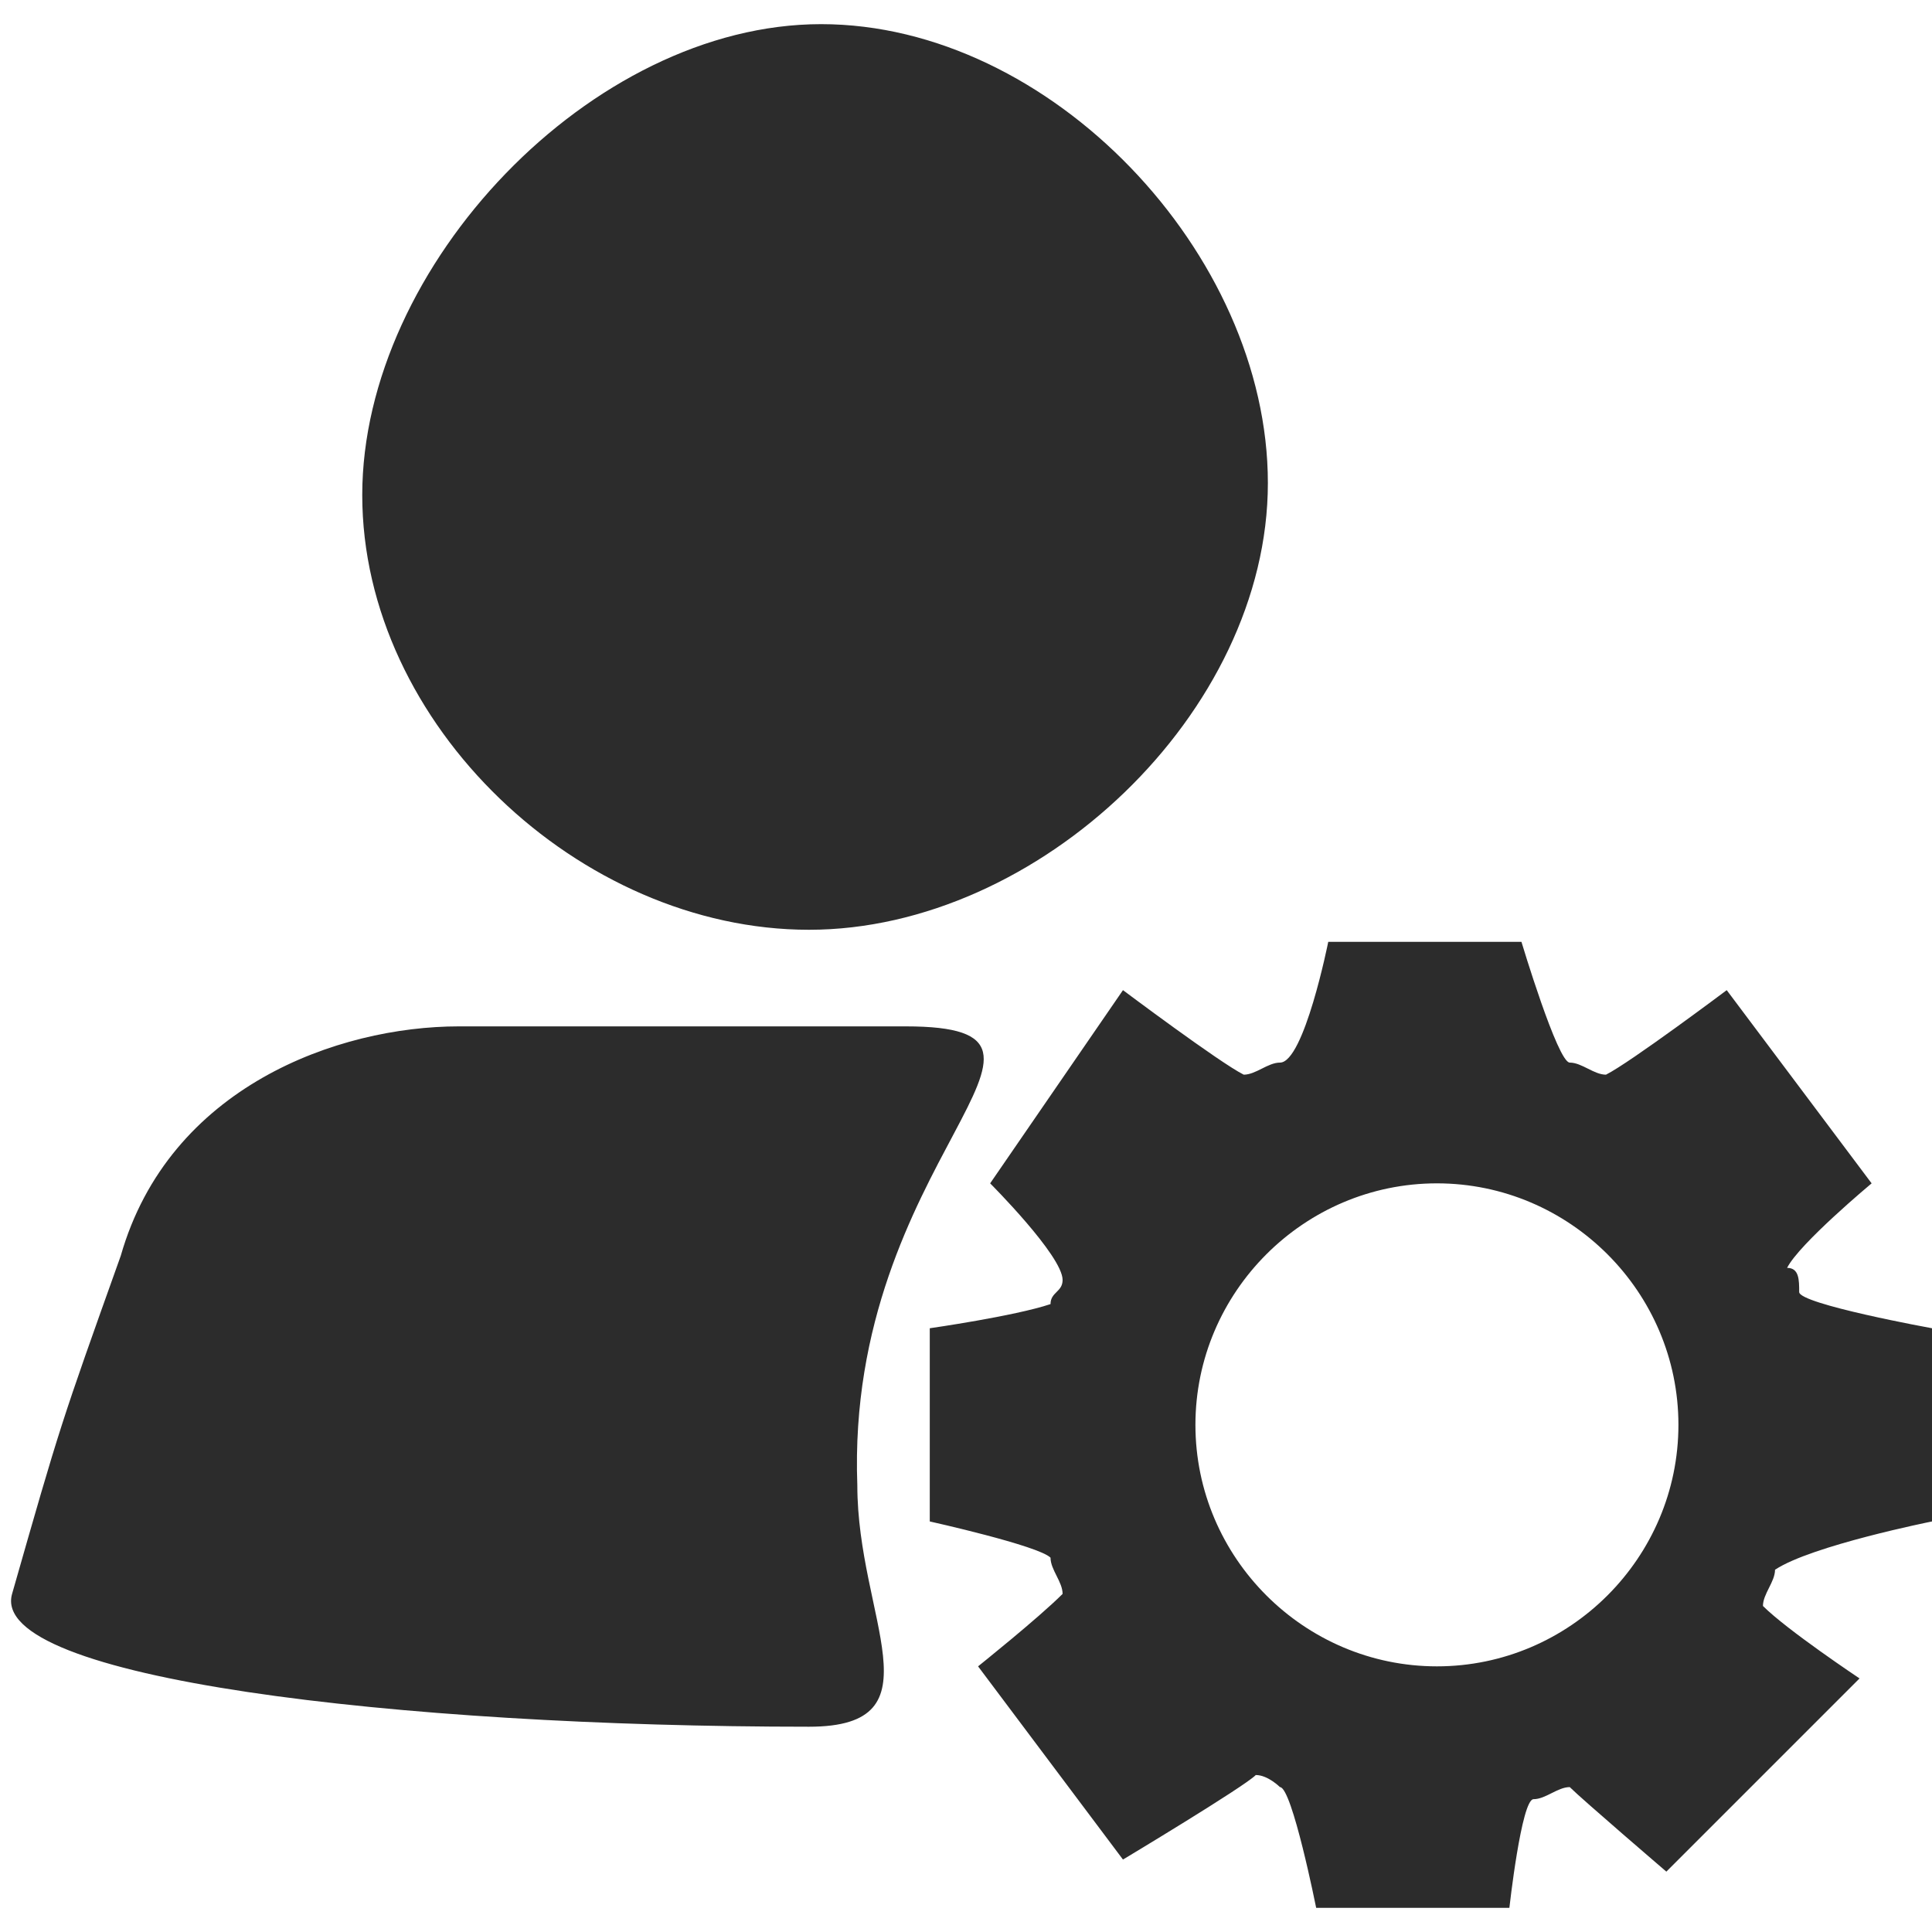 <?xml version="1.0" standalone="no"?><!DOCTYPE svg PUBLIC "-//W3C//DTD SVG 1.1//EN" "http://www.w3.org/Graphics/SVG/1.1/DTD/svg11.dtd"><svg t="1645516645222" class="icon" viewBox="0 0 1024 1024" version="1.1" xmlns="http://www.w3.org/2000/svg" p-id="2742" xmlns:xlink="http://www.w3.org/1999/xlink" width="128" height="128"><defs><style type="text/css"></style></defs><path d="M1024 806.4V704s-70.4-12.8-70.4-19.2c0-6.4 0-12.8-6.4-12.8 6.4-12.8 44.8-44.8 44.8-44.8l-76.8-102.4s-51.2 38.4-64 44.8c-6.4 0-12.8-6.4-19.2-6.4-6.4 0-25.6-64-25.6-64H704s-12.8 64-25.6 64c-6.4 0-12.8 6.4-19.2 6.4-12.8-6.4-64-44.8-64-44.8L524.8 627.2s38.4 38.4 38.4 51.2c0 6.4-6.4 6.4-6.4 12.8-19.2 6.4-64 12.8-64 12.8v102.4s57.6 12.8 64 19.2c0 6.4 6.4 12.8 6.4 19.2-12.8 12.8-44.8 38.4-44.8 38.4l76.8 102.4s64-38.4 70.4-44.8c6.4 0 12.8 6.4 12.8 6.4 6.4 0 19.2 64 19.2 64h102.4s6.4-57.6 12.8-57.6 12.8-6.4 19.2-6.4c6.4 6.4 51.2 44.8 51.2 44.8l102.4-102.4s-38.4-25.6-51.2-38.4c0-6.4 6.4-12.8 6.4-19.2 19.2-12.8 83.2-25.6 83.2-25.6z m-262.4 76.8c-70.4 0-128-57.6-128-128s57.6-128 128-128 128 57.6 128 128-57.6 128-128 128zM428.8 492.8c121.6 0 243.2-115.2 243.2-236.8C672 134.4 556.8 12.8 435.2 12.8 313.6 12.8 192 140.8 192 262.4s115.2 230.4 236.8 230.4z m51.2 51.2H243.2c-64 0-153.6 32-179.2 121.6-32 89.6-32 89.6-57.6 179.2-12.8 44.8 204.8 70.4 422.4 70.4 70.4 0 25.6-57.6 25.6-128-6.4-172.8 134.4-243.2 25.6-243.2z" fill="#2c2c2c" p-id="2743"></path></svg>